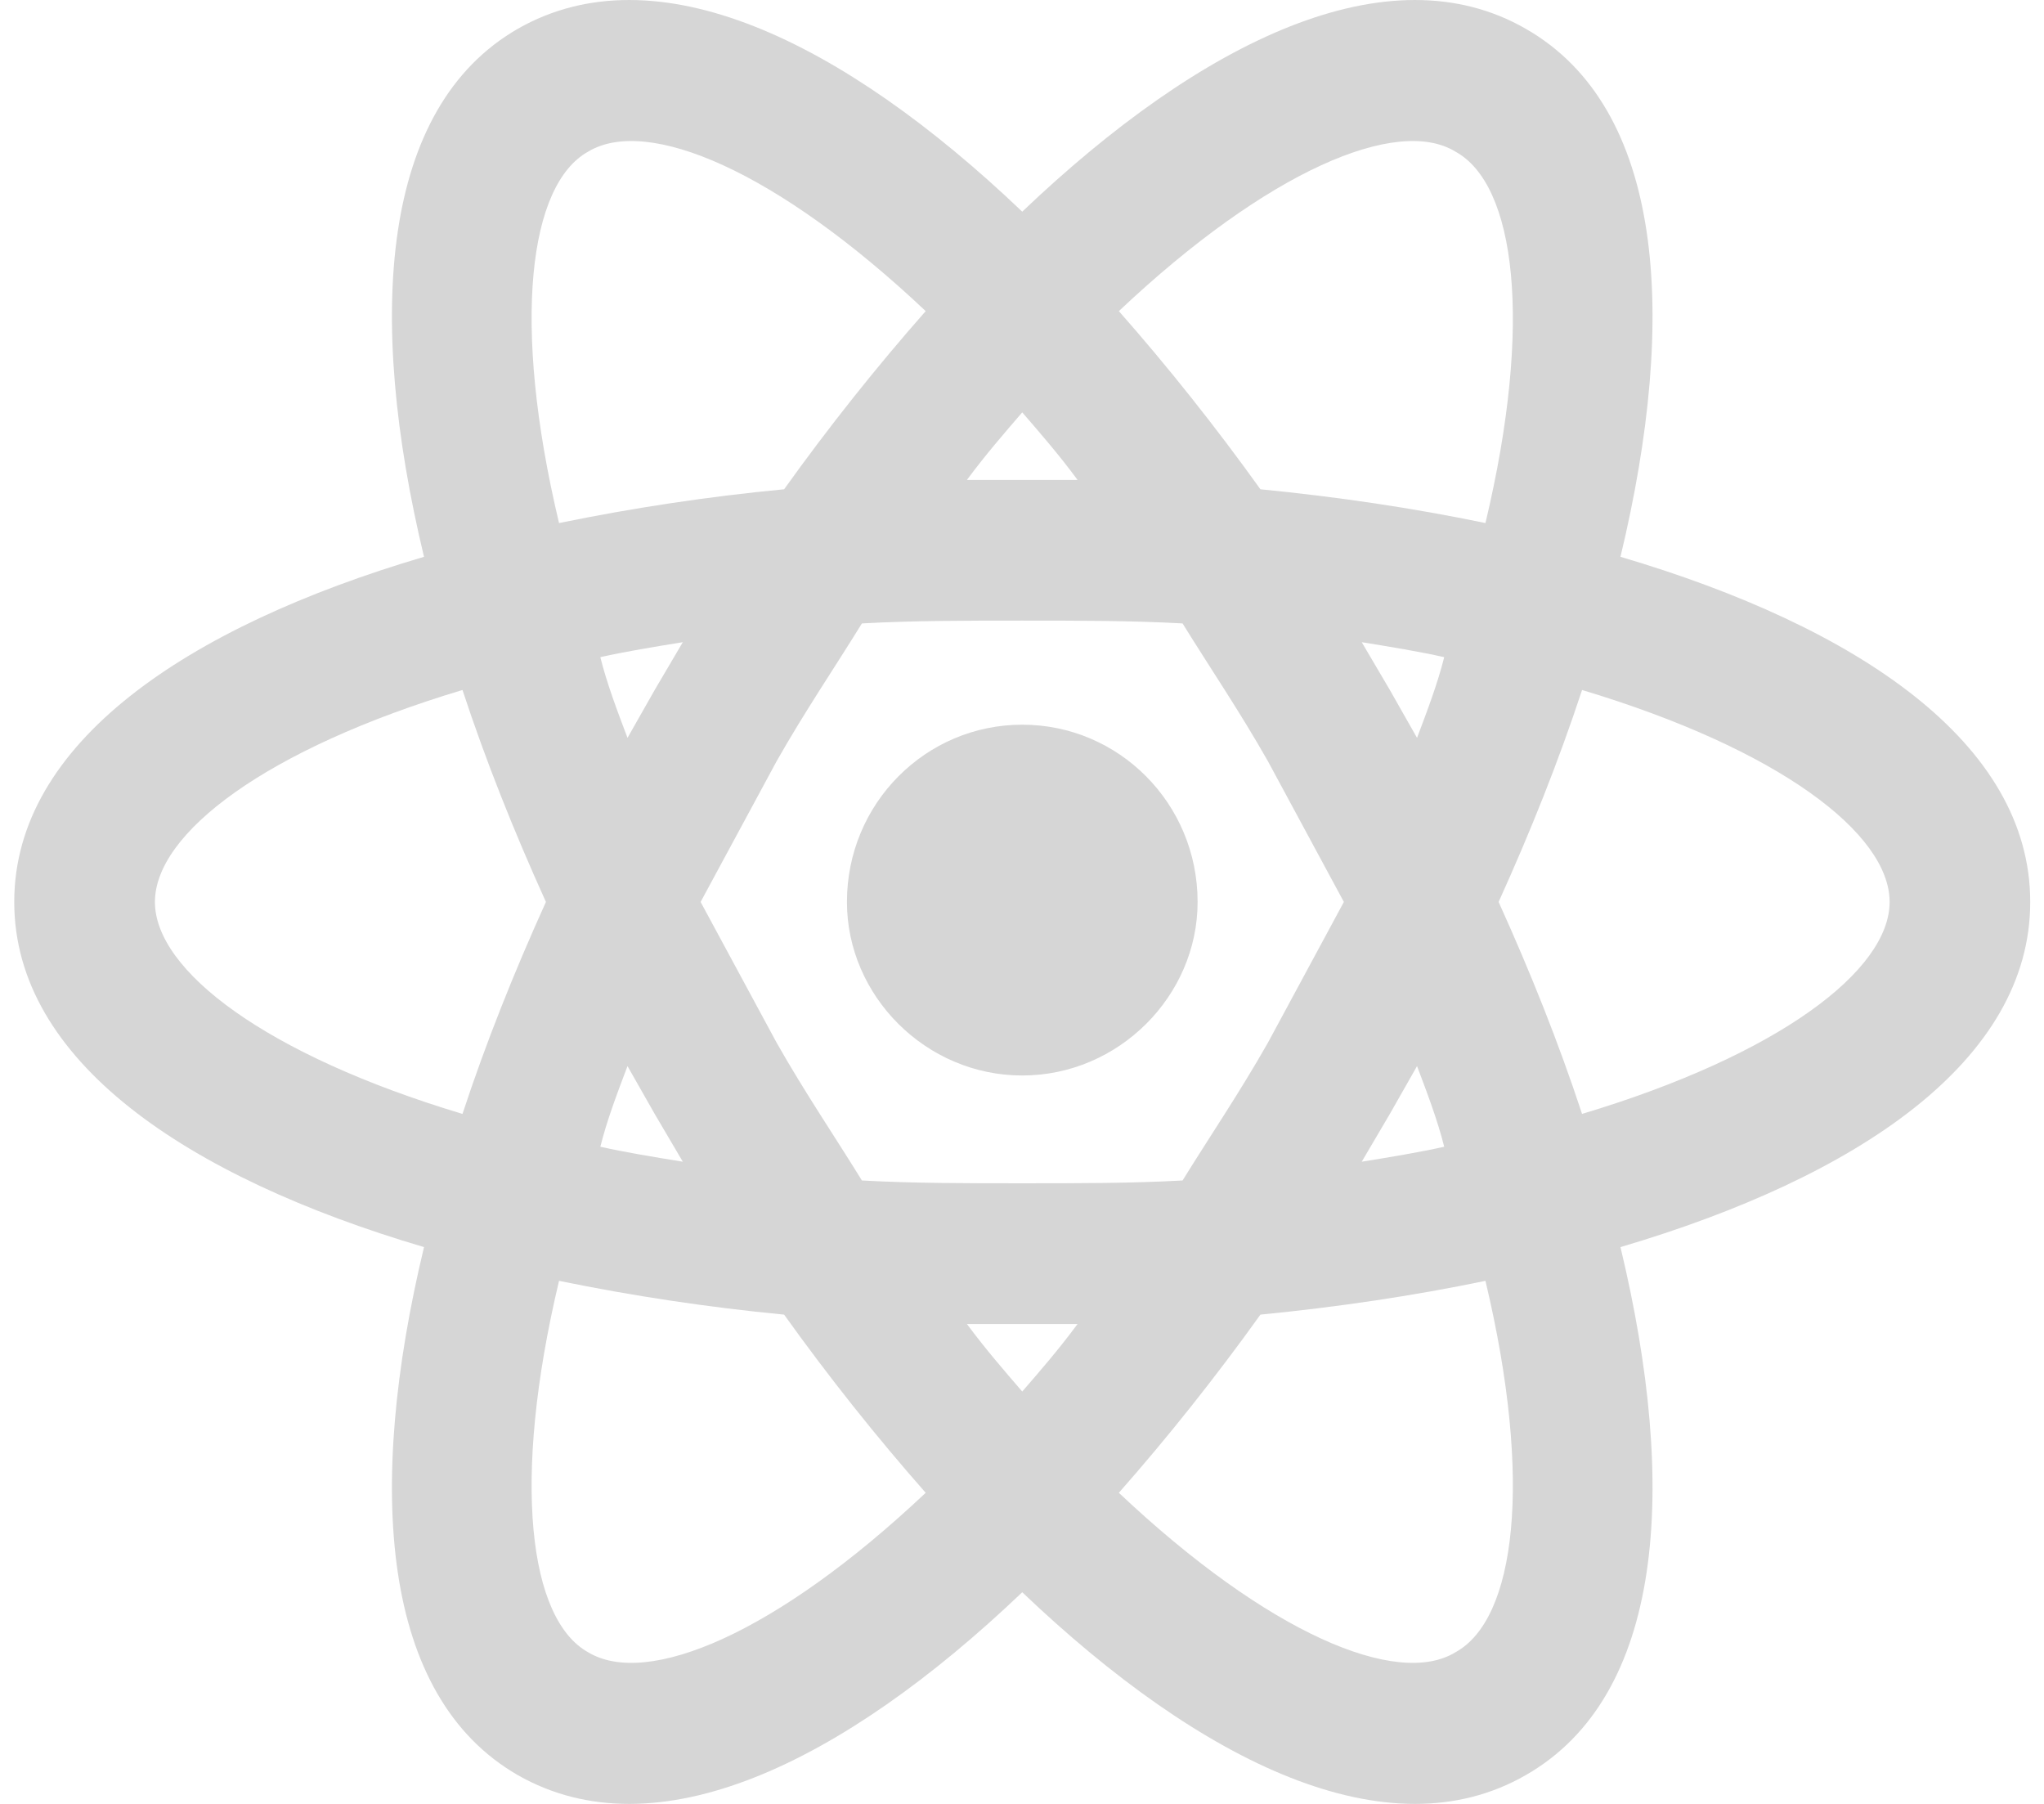 <svg width="34" height="30" viewBox="0 0 34 30" fill="none" xmlns="http://www.w3.org/2000/svg">
<path d="M17.004 12.052C18.611 12.052 19.921 13.362 19.921 15C19.921 16.56 18.611 17.886 17.004 17.886C15.398 17.886 14.088 16.56 14.088 15C14.088 13.362 15.398 12.052 17.004 12.052ZM9.783 27.478C10.765 28.071 12.918 27.166 15.398 24.826C14.587 23.906 13.791 22.908 13.043 21.863C11.786 21.742 10.536 21.555 9.299 21.301C8.504 24.639 8.8 26.932 9.783 27.478ZM10.89 18.525L10.438 17.73C10.266 18.182 10.095 18.634 9.986 19.071C10.407 19.165 10.875 19.242 11.358 19.32L10.89 18.525ZM21.091 17.34L22.354 15L21.091 12.66C20.623 11.834 20.124 11.101 19.671 10.368C18.829 10.321 17.94 10.321 17.004 10.321C16.069 10.321 15.179 10.321 14.337 10.368C13.885 11.101 13.386 11.834 12.918 12.66L11.654 15L12.918 17.34C13.386 18.166 13.885 18.899 14.337 19.632C15.179 19.679 16.069 19.679 17.004 19.679C17.94 19.679 18.829 19.679 19.671 19.632C20.124 18.899 20.623 18.166 21.091 17.34ZM17.004 6.858C16.708 7.201 16.396 7.56 16.084 7.981H17.924C17.613 7.56 17.301 7.201 17.004 6.858ZM17.004 23.142C17.301 22.799 17.613 22.44 17.924 22.019H16.084C16.396 22.44 16.708 22.799 17.004 23.142ZM24.21 2.522C23.243 1.929 21.091 2.834 18.611 5.174C19.422 6.094 20.217 7.092 20.966 8.137C22.245 8.262 23.508 8.449 24.709 8.699C25.505 5.361 25.209 3.068 24.21 2.522ZM23.119 11.475L23.571 12.271C23.742 11.818 23.914 11.366 24.023 10.929C23.602 10.835 23.134 10.758 22.651 10.68L23.119 11.475ZM25.38 0.479C27.673 1.789 27.922 5.236 26.955 9.26C30.917 10.43 33.771 12.364 33.771 15C33.771 17.636 30.917 19.57 26.955 20.74C27.922 24.764 27.673 28.211 25.38 29.521C23.103 30.831 19.999 29.334 17.004 26.48C14.01 29.334 10.906 30.831 8.613 29.521C6.336 28.211 6.086 24.764 7.053 20.74C3.091 19.57 0.237 17.636 0.237 15C0.237 12.364 3.091 10.43 7.053 9.26C6.086 5.236 6.336 1.789 8.613 0.479C10.906 -0.831 14.01 0.666 17.004 3.52C19.999 0.666 23.103 -0.831 25.38 0.479ZM24.928 15C25.458 16.17 25.926 17.34 26.316 18.525C29.591 17.542 31.432 16.139 31.432 15C31.432 13.861 29.591 12.458 26.316 11.475C25.926 12.66 25.458 13.83 24.928 15ZM9.081 15C8.551 13.83 8.083 12.66 7.693 11.475C4.417 12.458 2.577 13.861 2.577 15C2.577 16.139 4.417 17.542 7.693 18.525C8.083 17.34 8.551 16.17 9.081 15ZM23.119 18.525L22.651 19.32C23.134 19.242 23.602 19.165 24.023 19.071C23.914 18.634 23.742 18.182 23.571 17.73L23.119 18.525ZM18.611 24.826C21.091 27.166 23.243 28.071 24.21 27.478C25.209 26.932 25.505 24.639 24.709 21.301C23.508 21.551 22.245 21.738 20.966 21.863C20.217 22.908 19.422 23.906 18.611 24.826ZM10.89 11.475L11.358 10.68C10.875 10.758 10.407 10.835 9.986 10.929C10.095 11.366 10.266 11.818 10.438 12.271L10.89 11.475ZM15.398 5.174C12.918 2.834 10.765 1.929 9.783 2.522C8.8 3.068 8.504 5.361 9.299 8.699C10.536 8.445 11.786 8.257 13.043 8.137C13.791 7.092 14.587 6.094 15.398 5.174Z" fill="#D6D6D6"/>
</svg>

